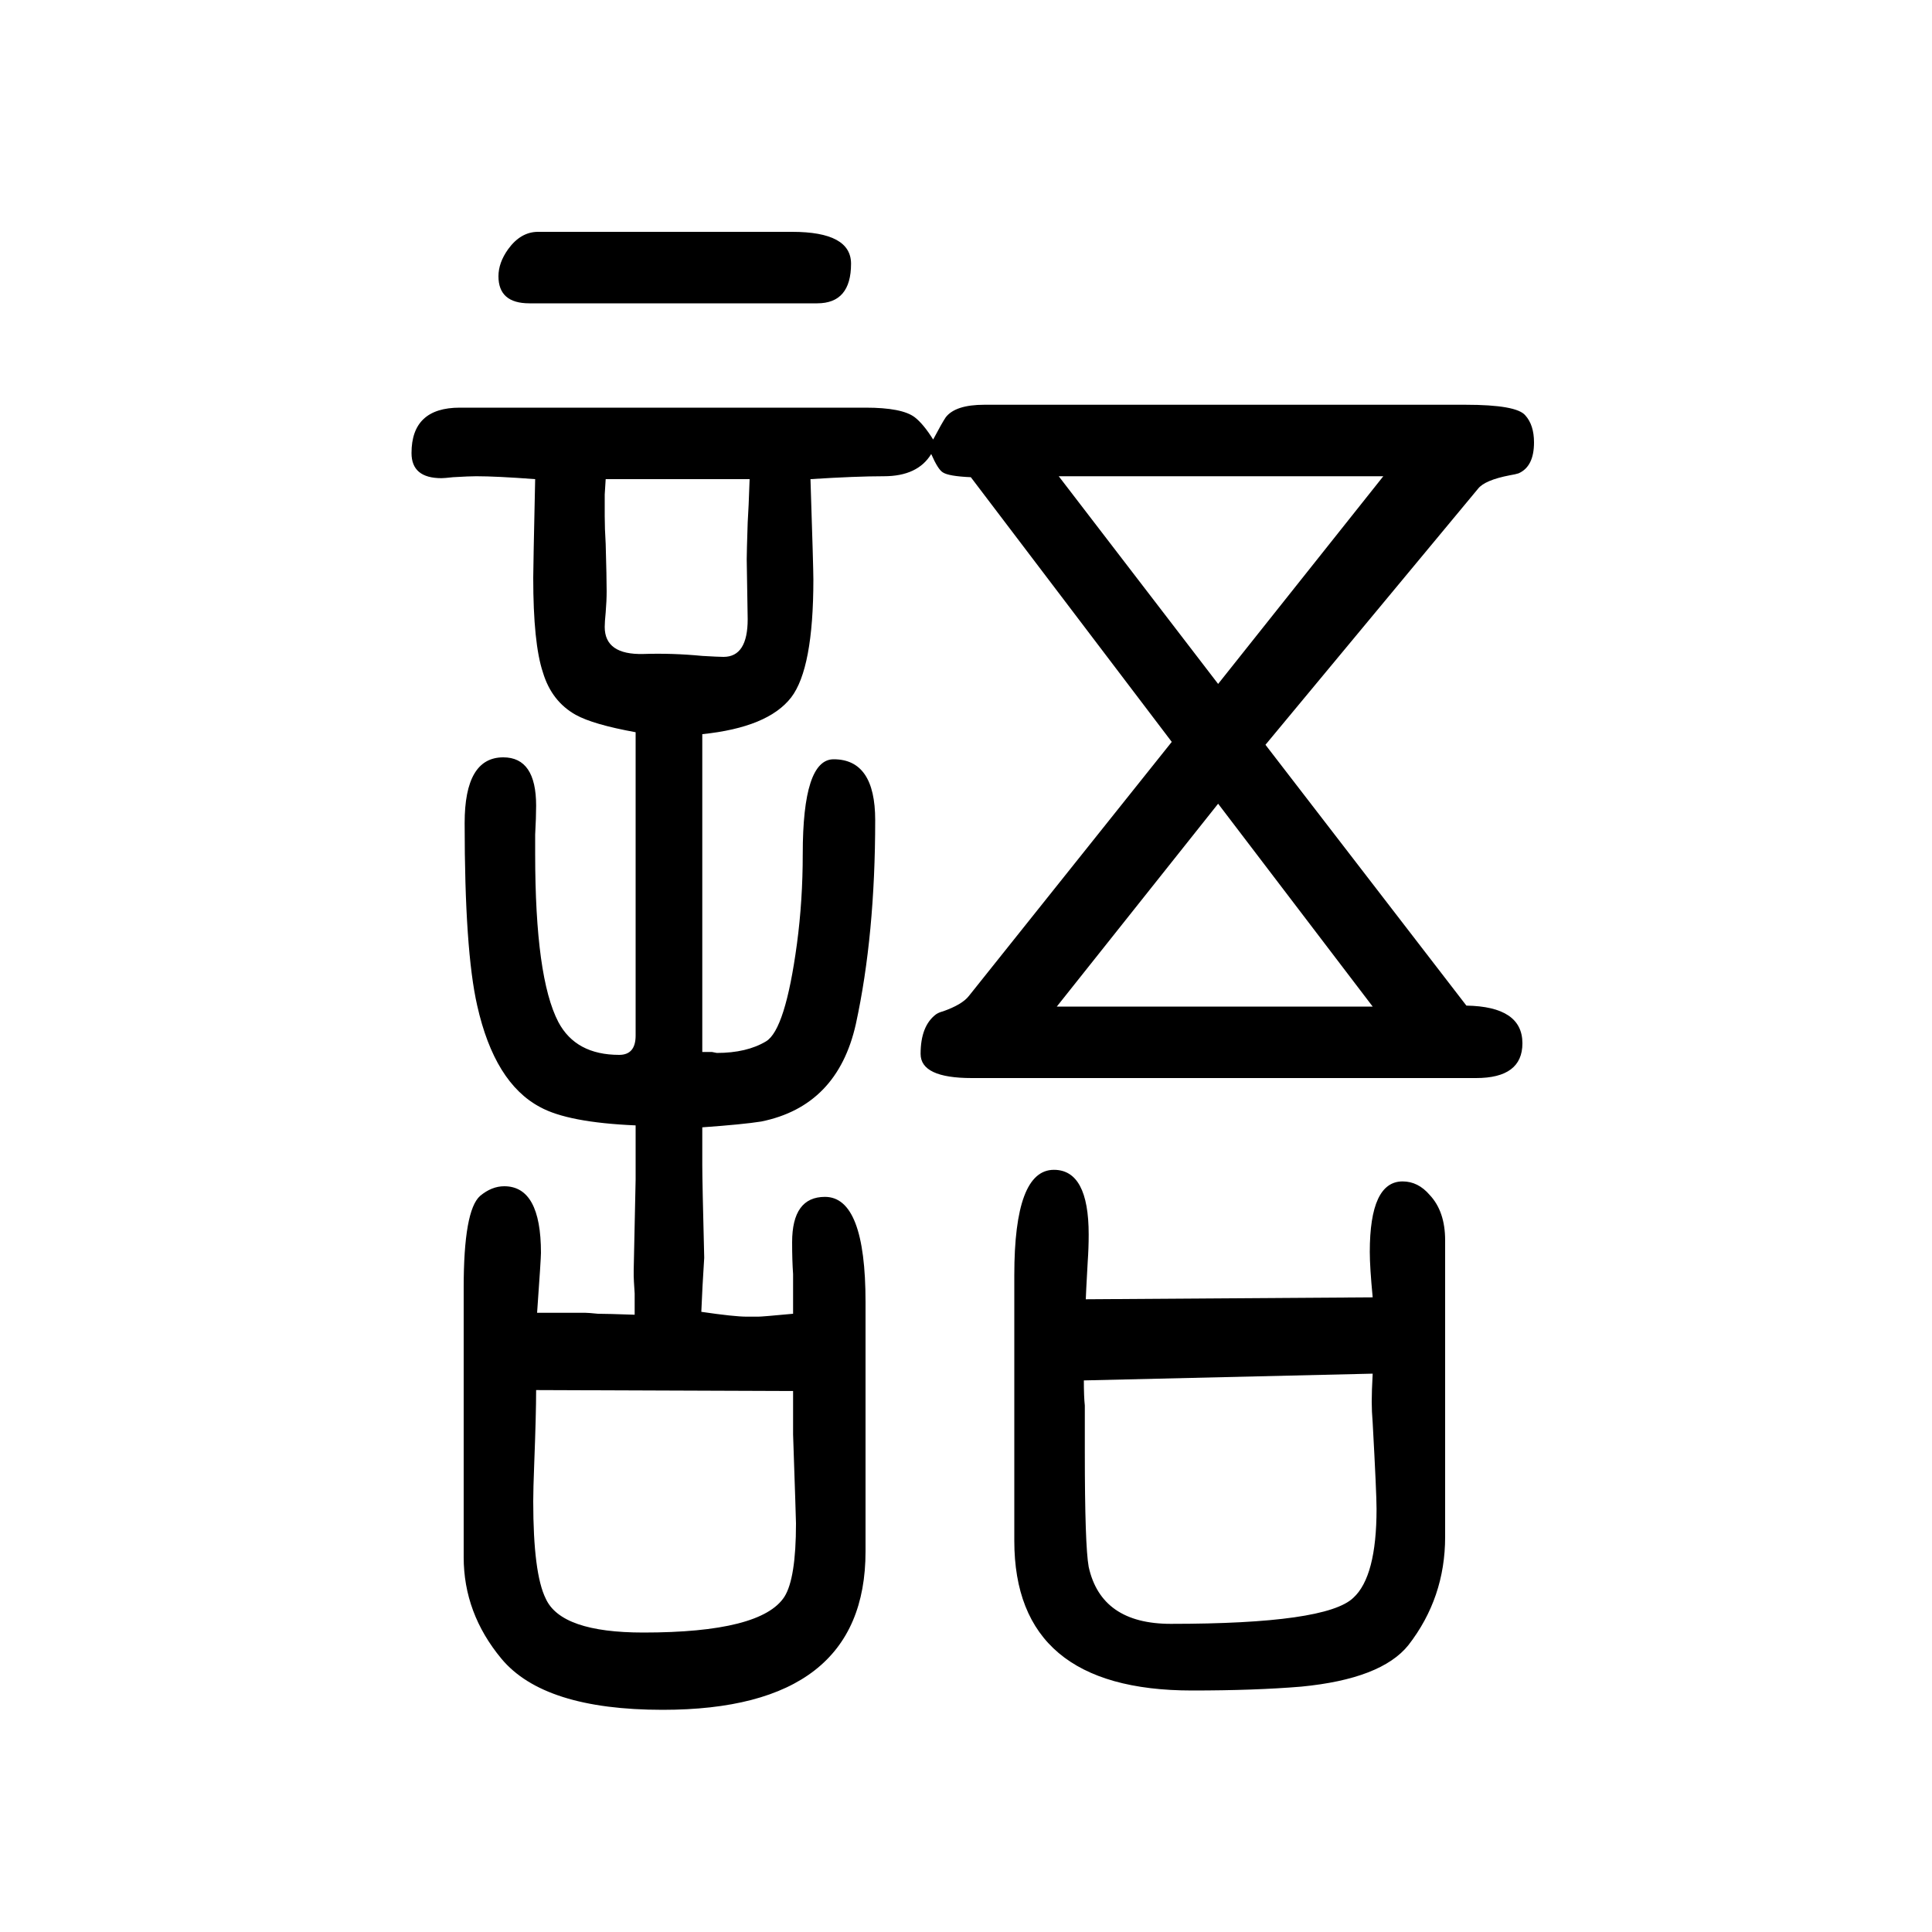 <svg xmlns="http://www.w3.org/2000/svg" xmlns:xlink="http://www.w3.org/1999/xlink" height="100" width="100" version="1.1"><path d="M557 1410h263q61 0 61 -33q0 -41 -35 -41h-298q-32 0 -32 28q0 14 10 28q13 18 31 18zM1124 305l297 2q-3 31 -3 47q0 73 34 73q16 0 28 -14q16 -17 16 -47v-307q0 -63 -38 -112q-28 -35 -111 -43q-48 -4 -113 -4q-184 0 -184 155v275q0 109 41 109q36 0 36 -67
q0 -14 -1 -28q-2 -36 -2 -39zM1122 221q0 -17 1 -26v-22v-26q0 -97 4 -119q13 -59 85 -59q161 0 189 27q24 22 24 92q0 16 -4 89q-1 12 -1 22q0 11 1 29zM966 1195q9 17 13 23q10 13 40 13h498q53 0 62 -11q9 -10 9 -28q0 -25 -16 -32q-3 -1 -9 -2q-26 -5 -33 -14l-220 -265
l208 -270q58 -1 58 -39q0 -36 -48 -36h-522q-53 0 -53 25q0 29 16 41q3 2 7 3q20 7 27 16l210 263l-208 274q-23 1 -29 5q-5 3 -12 19q-14 -23 -49 -23q-29 0 -76 -3q3 -92 3 -104q0 -92 -23 -122q-24 -31 -92 -38v-329h10l5 -1q31 0 51 12t32 101q6 45 6 93q0 98 32 98
q43 0 43 -63q0 -119 -20 -211q-19 -85 -98 -101q-19 -3 -61 -6v-16v-13v-10q0 -17 2 -96q-2 -31 -3 -56q34 -5 47 -5h12q4 0 36 3v17v13v11q-1 14 -1 33q0 47 34 47q42 0 42 -109v-258q0 -164 -210 -164q-123 0 -167 53q-39 47 -39 105v279q0 80 17 95q12 10 25 10
q38 0 38 -69q0 -6 -4 -62h21h16h13q3 0 13 -1q9 0 38 -1v22q-1 15 -1 18v6l2 94v9v21v26q-70 3 -99 19q-47 25 -65 105q-13 57 -13 189q0 68 40 68q34 0 34 -50q0 -12 -1 -30v-20q0 -128 24 -174q18 -34 63 -34q17 0 17 20v314q-44 8 -62 18q-25 14 -34 44q-10 30 -10 98
q0 10 2 102q-40 3 -61 3q-7 0 -24 -1q-9 -1 -12 -1q-31 0 -31 26q0 47 50 47h420q38 0 51 -10q9 -7 19 -23zM821 210l-266 1q0 -25 -2 -77q-1 -26 -1 -38q0 -75 13 -101q16 -35 101 -35q122 0 146 37q12 19 12 76q0 4 -3 92v5v26v14zM627 1154l-1 -16v-12v-10q0 -13 1 -29
q1 -35 1 -49q0 -10 -1 -22q-1 -10 -1 -15q0 -29 40 -28q30 1 61 -2q17 -1 22 -1q25 0 25 39l-1 62q0 7 1 38q1 15 2 45h-38h-34h-51h-26zM1094 608h327l-160 210zM1096 1157l165 -215l171 215h-336z" style="" transform="scale(0.05 -0.05) translate(0 -1650)"/></svg>